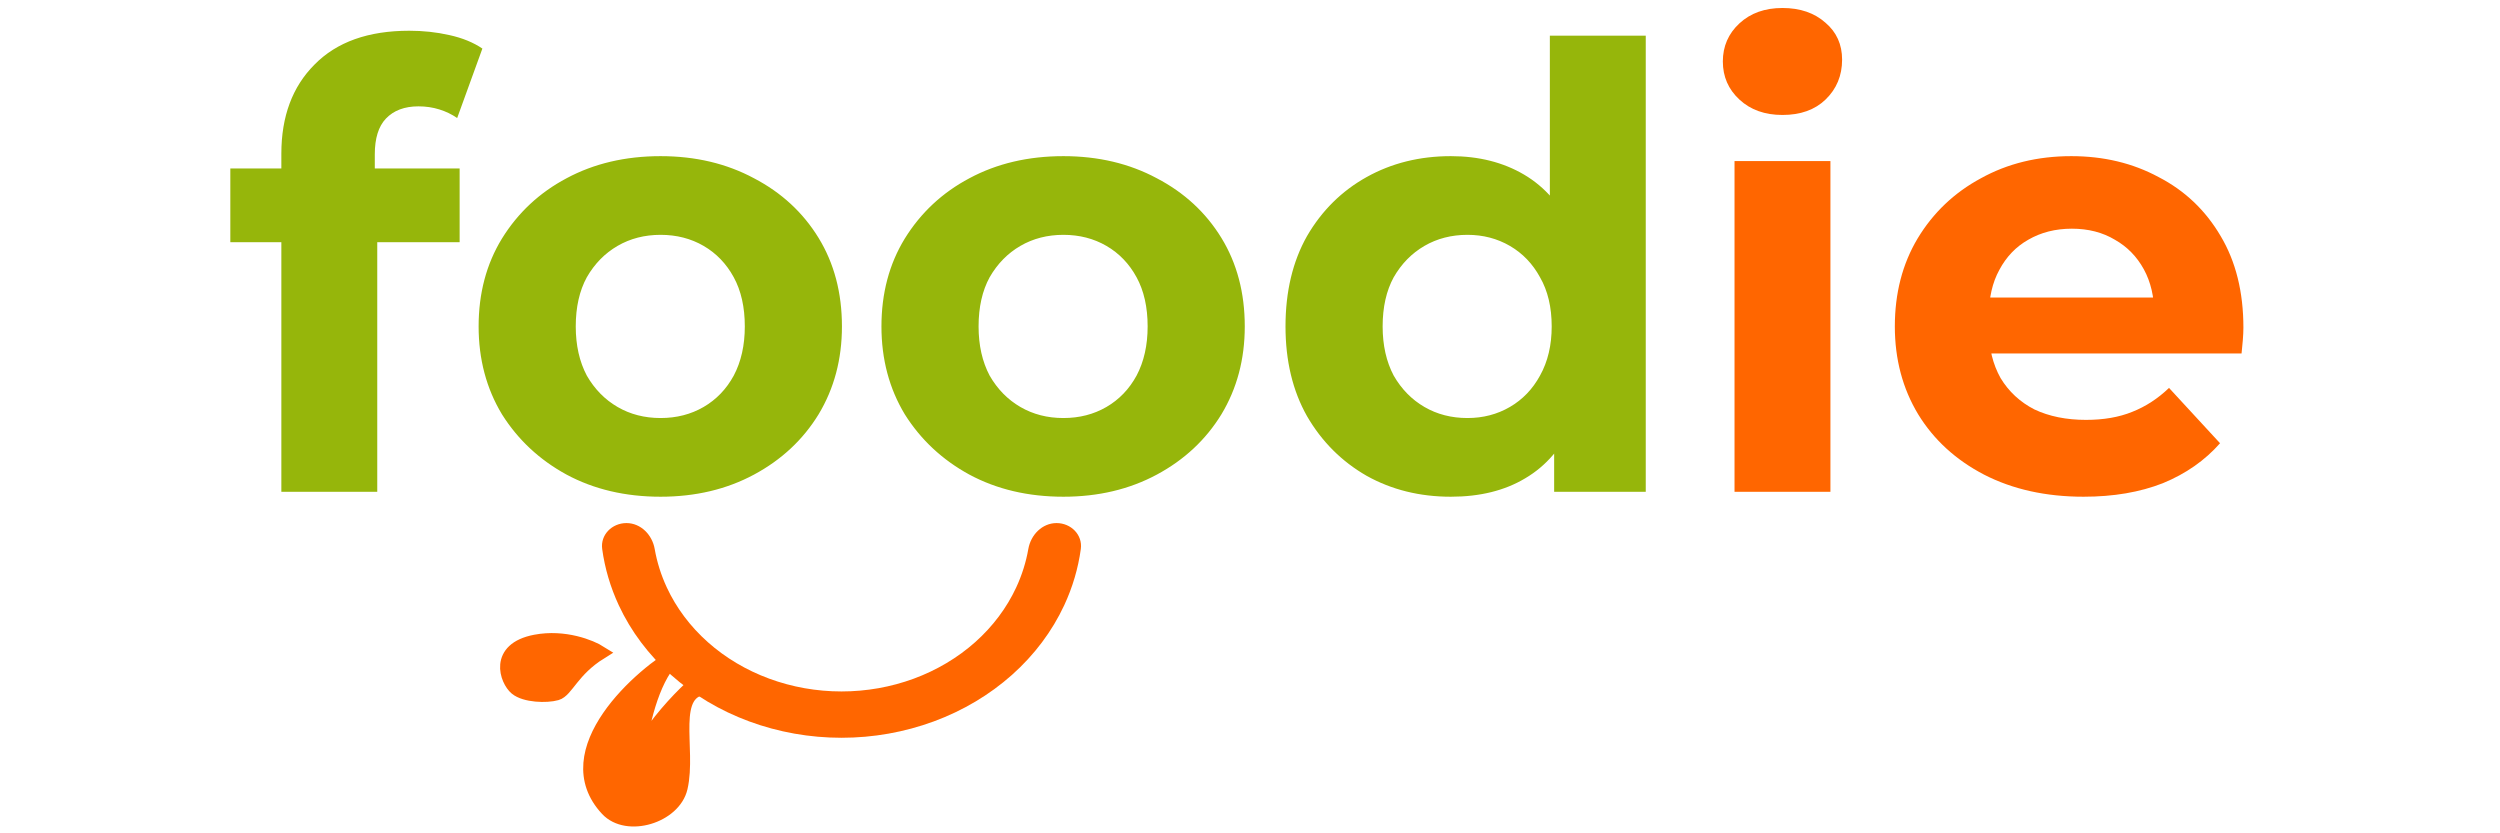 <svg width="150" height="50" viewBox="0 0 150 61" fill="none" xmlns="http://www.w3.org/2000/svg">
<path d="M4.095 36V11.25C4.095 8.52 4.905 6.345 6.525 4.725C8.145 3.075 10.455 2.25 13.455 2.25C14.475 2.25 15.45 2.355 16.38 2.565C17.34 2.775 18.15 3.105 18.81 3.555L16.965 8.64C16.575 8.37 16.14 8.16 15.66 8.01C15.18 7.86 14.67 7.785 14.13 7.785C13.11 7.785 12.315 8.085 11.745 8.685C11.205 9.255 10.935 10.125 10.935 11.295V13.545L11.115 16.56V36H4.095ZM0.36 17.73V12.33H17.145V17.73H0.36ZM31.855 36.36C29.275 36.36 26.98 35.82 24.97 34.74C22.99 33.66 21.415 32.19 20.245 30.33C19.105 28.44 18.535 26.295 18.535 23.895C18.535 21.465 19.105 19.32 20.245 17.46C21.415 15.57 22.99 14.1 24.97 13.05C26.98 11.97 29.275 11.43 31.855 11.43C34.405 11.43 36.685 11.97 38.695 13.05C40.705 14.1 42.28 15.555 43.42 17.415C44.56 19.275 45.13 21.435 45.13 23.895C45.13 26.295 44.56 28.44 43.42 30.33C42.28 32.19 40.705 33.66 38.695 34.74C36.685 35.82 34.405 36.36 31.855 36.36ZM31.855 30.6C33.025 30.6 34.075 30.33 35.005 29.79C35.935 29.25 36.67 28.485 37.21 27.495C37.75 26.475 38.02 25.275 38.02 23.895C38.02 22.485 37.75 21.285 37.21 20.295C36.67 19.305 35.935 18.54 35.005 18C34.075 17.46 33.025 17.19 31.855 17.19C30.685 17.19 29.635 17.46 28.705 18C27.775 18.54 27.025 19.305 26.455 20.295C25.915 21.285 25.645 22.485 25.645 23.895C25.645 25.275 25.915 26.475 26.455 27.495C27.025 28.485 27.775 29.25 28.705 29.79C29.635 30.33 30.685 30.6 31.855 30.6ZM61.342 36.36C58.762 36.36 56.467 35.82 54.457 34.74C52.477 33.66 50.902 32.19 49.732 30.33C48.592 28.44 48.022 26.295 48.022 23.895C48.022 21.465 48.592 19.32 49.732 17.46C50.902 15.57 52.477 14.1 54.457 13.05C56.467 11.97 58.762 11.43 61.342 11.43C63.892 11.43 66.172 11.97 68.182 13.05C70.192 14.1 71.767 15.555 72.907 17.415C74.047 19.275 74.617 21.435 74.617 23.895C74.617 26.295 74.047 28.44 72.907 30.33C71.767 32.19 70.192 33.66 68.182 34.74C66.172 35.82 63.892 36.36 61.342 36.36ZM61.342 30.6C62.512 30.6 63.562 30.33 64.492 29.79C65.422 29.25 66.157 28.485 66.697 27.495C67.237 26.475 67.507 25.275 67.507 23.895C67.507 22.485 67.237 21.285 66.697 20.295C66.157 19.305 65.422 18.54 64.492 18C63.562 17.46 62.512 17.19 61.342 17.19C60.172 17.19 59.122 17.46 58.192 18C57.262 18.54 56.512 19.305 55.942 20.295C55.402 21.285 55.132 22.485 55.132 23.895C55.132 25.275 55.402 26.475 55.942 27.495C56.512 28.485 57.262 29.25 58.192 29.79C59.122 30.33 60.172 30.6 61.342 30.6ZM89.704 36.36C87.424 36.36 85.369 35.85 83.539 34.83C81.709 33.78 80.254 32.325 79.174 30.465C78.124 28.605 77.599 26.415 77.599 23.895C77.599 21.345 78.124 19.14 79.174 17.28C80.254 15.42 81.709 13.98 83.539 12.96C85.369 11.94 87.424 11.43 89.704 11.43C91.744 11.43 93.529 11.88 95.059 12.78C96.589 13.68 97.774 15.045 98.614 16.875C99.454 18.705 99.874 21.045 99.874 23.895C99.874 26.715 99.469 29.055 98.659 30.915C97.849 32.745 96.679 34.11 95.149 35.01C93.649 35.91 91.834 36.36 89.704 36.36ZM90.919 30.6C92.059 30.6 93.094 30.33 94.024 29.79C94.954 29.25 95.689 28.485 96.229 27.495C96.799 26.475 97.084 25.275 97.084 23.895C97.084 22.485 96.799 21.285 96.229 20.295C95.689 19.305 94.954 18.54 94.024 18C93.094 17.46 92.059 17.19 90.919 17.19C89.749 17.19 88.699 17.46 87.769 18C86.839 18.54 86.089 19.305 85.519 20.295C84.979 21.285 84.709 22.485 84.709 23.895C84.709 25.275 84.979 26.475 85.519 27.495C86.089 28.485 86.839 29.25 87.769 29.79C88.699 30.33 89.749 30.6 90.919 30.6ZM97.264 36V31.05L97.399 23.85L96.949 16.695V2.61H103.969V36H97.264Z" fill="#96B60B"/>
<path d="M110.467 36V11.79H117.487V36H110.467ZM113.977 8.415C112.687 8.415 111.637 8.04 110.827 7.29C110.017 6.54 109.612 5.61 109.612 4.5C109.612 3.39 110.017 2.46 110.827 1.71C111.637 0.96 112.687 0.585 113.977 0.585C115.267 0.585 116.317 0.945 117.127 1.665C117.937 2.355 118.342 3.255 118.342 4.365C118.342 5.535 117.937 6.51 117.127 7.29C116.347 8.04 115.297 8.415 113.977 8.415ZM136.017 36.36C133.257 36.36 130.827 35.82 128.727 34.74C126.657 33.66 125.052 32.19 123.912 30.33C122.772 28.44 122.202 26.295 122.202 23.895C122.202 21.465 122.757 19.32 123.867 17.46C125.007 15.57 126.552 14.1 128.502 13.05C130.452 11.97 132.657 11.43 135.117 11.43C137.487 11.43 139.617 11.94 141.507 12.96C143.427 13.95 144.942 15.39 146.052 17.28C147.162 19.14 147.717 21.375 147.717 23.985C147.717 24.255 147.702 24.57 147.672 24.93C147.642 25.26 147.612 25.575 147.582 25.875H127.917V21.78H143.892L141.192 22.995C141.192 21.735 140.937 20.64 140.427 19.71C139.917 18.78 139.212 18.06 138.312 17.55C137.412 17.01 136.362 16.74 135.162 16.74C133.962 16.74 132.897 17.01 131.967 17.55C131.067 18.06 130.362 18.795 129.852 19.755C129.342 20.685 129.087 21.795 129.087 23.085V24.165C129.087 25.485 129.372 26.655 129.942 27.675C130.542 28.665 131.367 29.43 132.417 29.97C133.497 30.48 134.757 30.735 136.197 30.735C137.487 30.735 138.612 30.54 139.572 30.15C140.562 29.76 141.462 29.175 142.272 28.395L146.007 32.445C144.897 33.705 143.502 34.68 141.822 35.37C140.142 36.03 138.207 36.36 136.017 36.36Z" fill="#FF6600"/>
<path d="M29.355 38.289C28.303 38.289 27.438 39.145 27.58 40.187C27.773 41.598 28.181 42.983 28.794 44.303C29.681 46.21 30.981 47.942 32.62 49.402C34.259 50.861 36.204 52.019 38.345 52.808C40.486 53.598 42.781 54.005 45.098 54.005C47.416 54.005 49.71 53.598 51.852 52.808C53.992 52.019 55.938 50.861 57.577 49.402C59.215 47.942 60.515 46.21 61.402 44.303C62.016 42.983 62.423 41.598 62.616 40.187C62.758 39.145 61.893 38.289 60.842 38.289V38.289C59.79 38.289 58.955 39.147 58.774 40.183C58.605 41.15 58.307 42.097 57.885 43.005C57.189 44.501 56.17 45.859 54.885 47.004C53.599 48.149 52.074 49.056 50.395 49.676C48.715 50.295 46.916 50.614 45.098 50.614C43.281 50.614 41.481 50.295 39.802 49.676C38.123 49.056 36.597 48.149 35.312 47.004C34.027 45.859 33.007 44.501 32.312 43.005C31.89 42.097 31.592 41.15 31.423 40.183C31.242 39.147 30.406 38.289 29.355 38.289V38.289Z" fill="#FF6600"/>
<path d="M27.941 59.243C23.981 55.011 30.42 49.281 33.334 47.718C31.372 49.065 30.571 52.768 30.197 55.268C31.295 52.935 34.058 50.185 35.039 49.522C36.919 49.875 38.227 50.217 35.294 50.338C32.361 50.459 34.009 54.782 33.333 57.672C32.843 59.767 29.412 60.815 27.941 59.243Z" fill="#FF6600"/>
<path d="M33.334 47.718C30.42 49.281 23.981 55.011 27.941 59.243C29.412 60.815 32.843 59.767 33.333 57.672C34.009 54.782 32.361 50.459 35.294 50.338C38.227 50.217 36.919 49.875 35.039 49.522C33.77 50.379 29.521 54.728 29.747 57.148C30.029 60.173 29.808 50.138 33.334 47.718Z" stroke="#FF6600" stroke-linecap="round"/>
<path d="M22.693 46.955C24.823 46.549 26.752 47.333 27.45 47.774C25.406 49.045 24.979 50.557 24.245 50.767C23.511 50.977 21.936 50.931 21.278 50.385C20.588 49.814 19.728 47.52 22.693 46.955Z" fill="#FF6600" stroke="#FF6600"/>
</svg>
